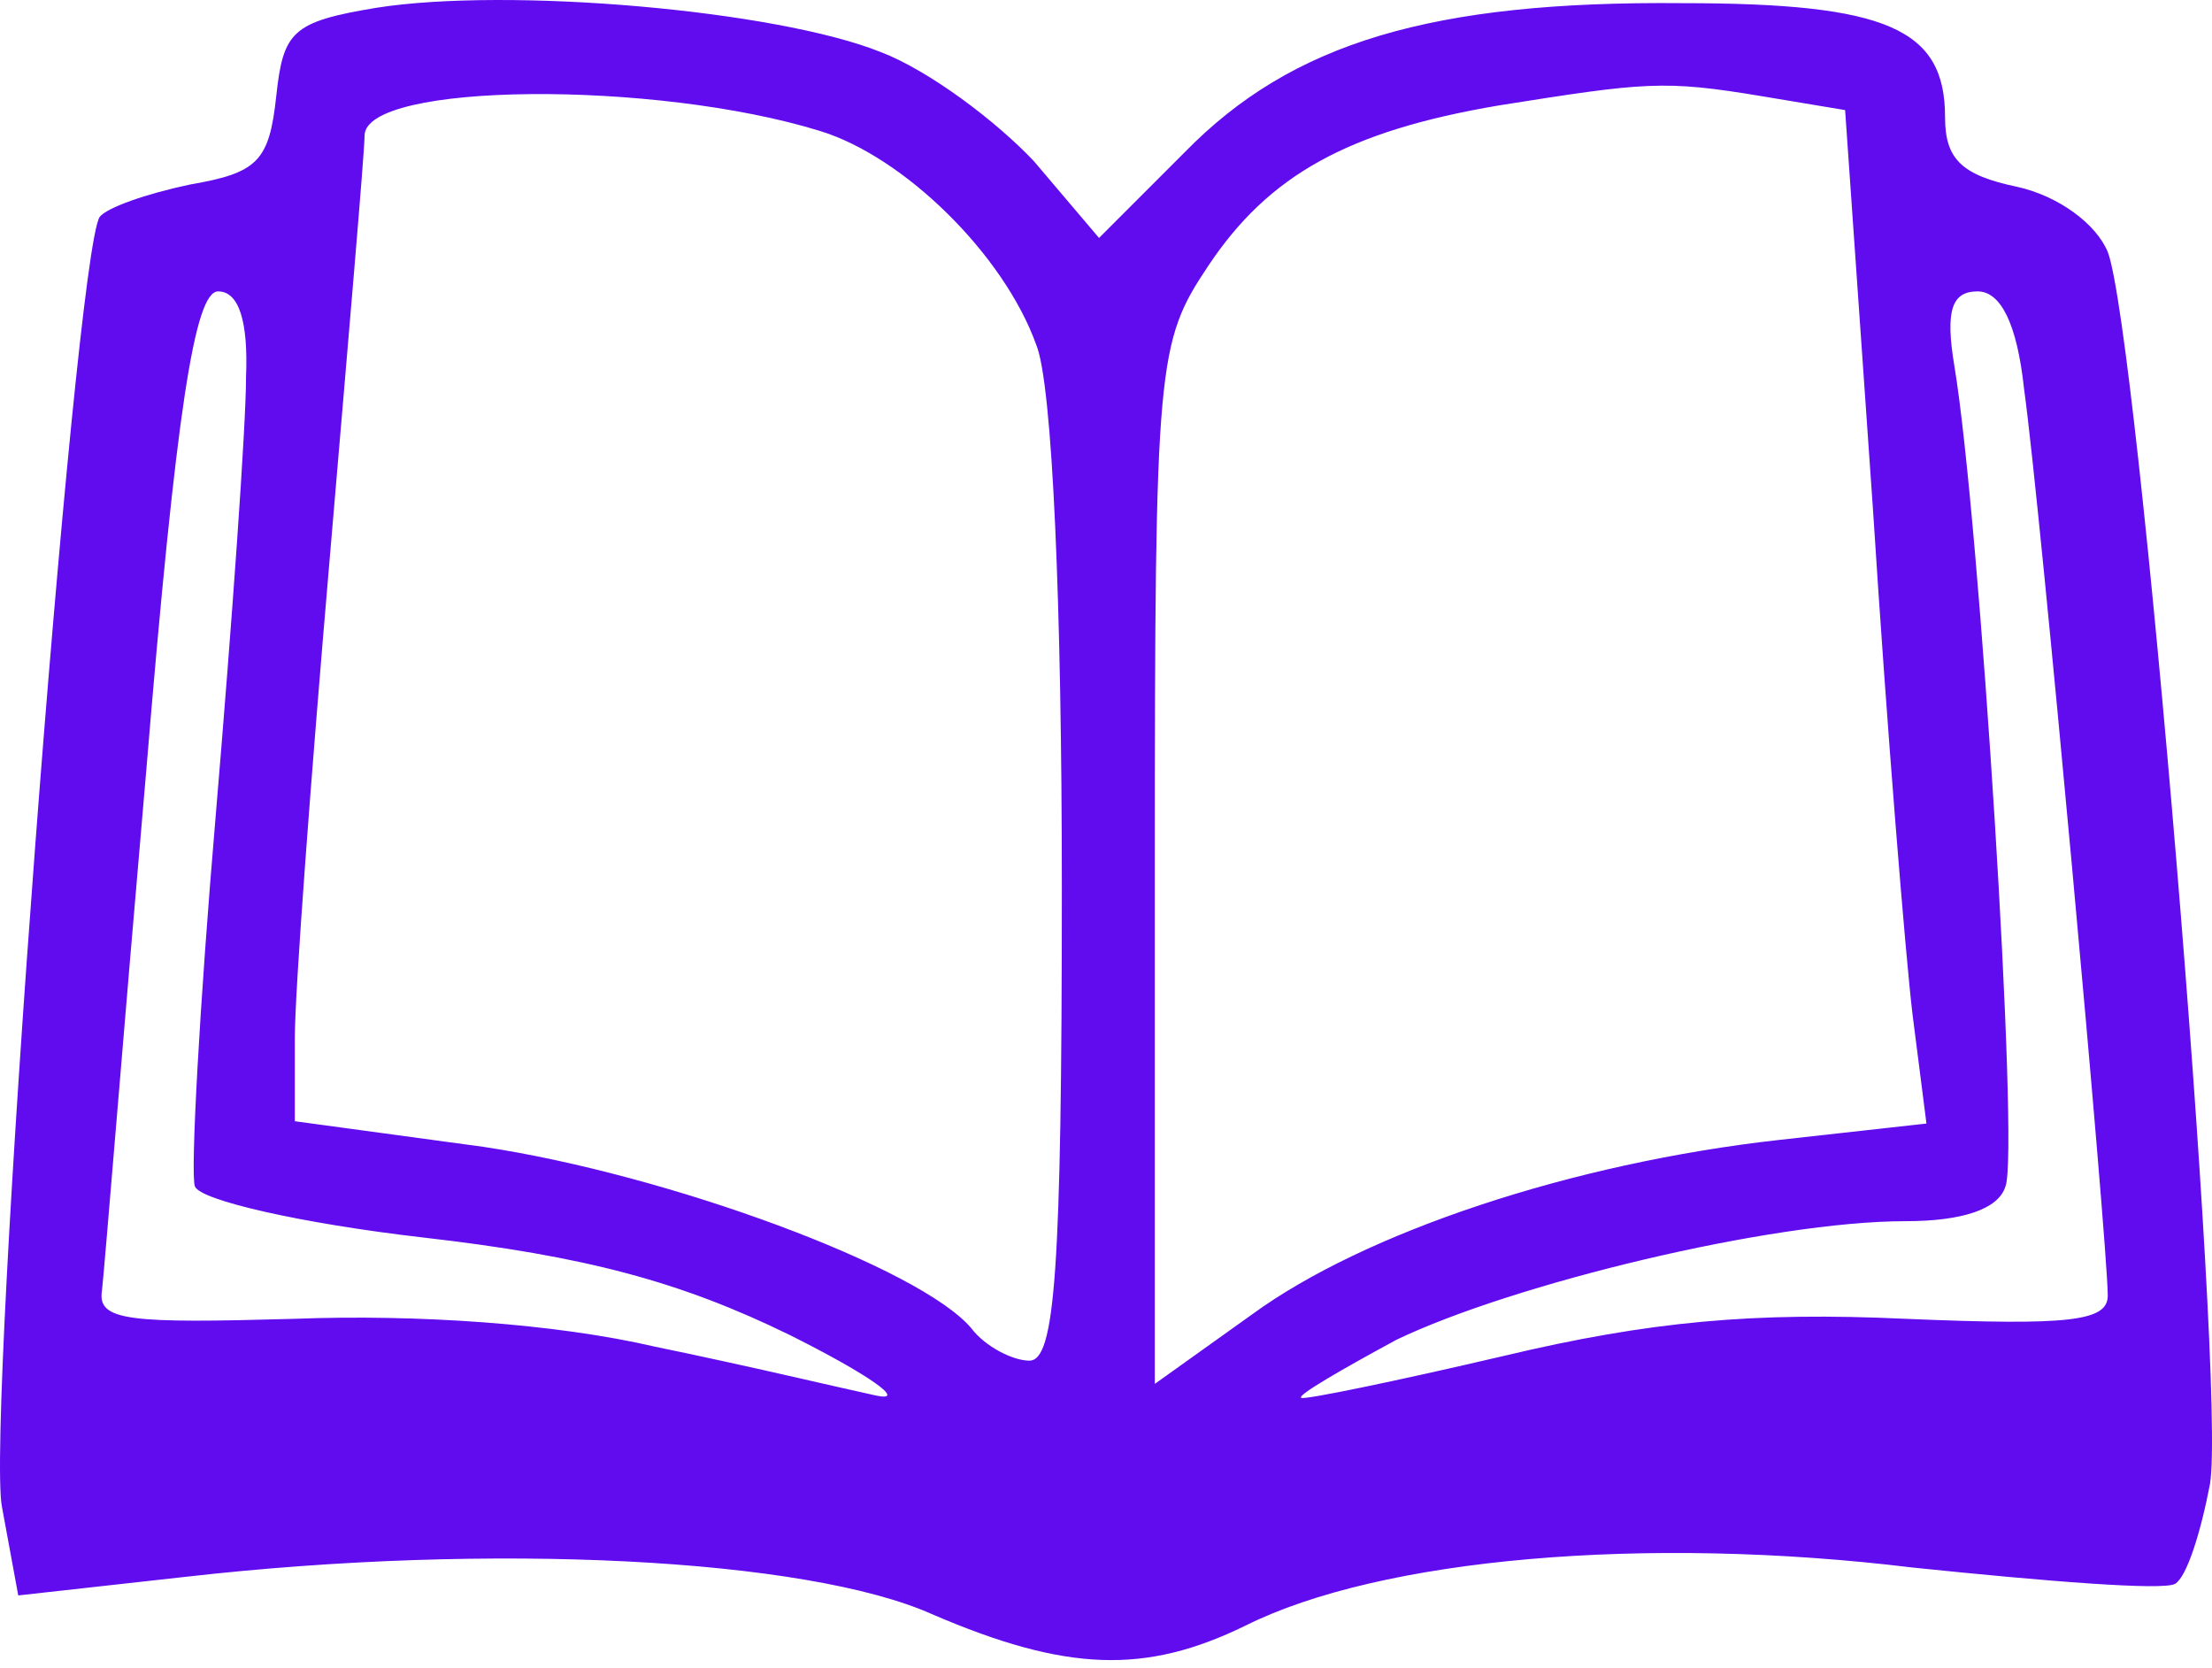 <svg width="179" height="135" viewBox="0 0 179 135" fill="none" xmlns="http://www.w3.org/2000/svg">
<path d="M30.442 0.632C23.671 1.761 22.919 2.513 22.355 7.779C21.79 13.046 20.85 13.986 15.395 14.927C11.822 15.679 8.624 16.808 8.06 17.56C5.991 20.945 -1.156 115.363 0.161 121.946L1.477 129.093L15.019 127.588C39.846 124.767 65.237 126.084 75.394 130.598C86.303 135.3 92.698 135.488 100.785 131.538C111.694 126.084 133.135 124.203 154.765 126.836C165.674 127.965 175.078 128.717 176.018 128.153C176.959 127.588 178.087 124.015 178.84 120.065C180.156 111.977 173.009 26.776 170.564 20.381C169.624 18.124 166.614 15.867 163.229 15.115C158.715 14.174 157.398 12.858 157.398 9.472C157.398 2.325 152.696 0.256 136.145 0.256C115.832 0.068 104.547 3.454 95.895 12.293L88.936 19.253L83.669 13.046C80.66 9.848 75.206 5.711 71.256 4.206C62.792 0.82 41.163 -1.06 30.442 0.632ZM66.366 10.601C73.137 12.67 81.225 20.569 83.858 27.904C85.174 31.102 85.927 49.158 85.927 71.728C85.927 103.138 85.362 110.097 83.293 110.097C81.977 110.097 79.72 108.968 78.591 107.464C74.454 102.573 54.141 95.05 39.094 92.793L23.859 90.724V83.953C23.859 80.192 25.176 62.7 26.68 45.208C28.185 27.528 29.502 12.293 29.502 10.977C29.502 6.651 53.012 6.463 66.366 10.601ZM142.54 7.779L149.311 8.908L151.568 41.258C152.696 58.938 154.201 77.37 154.765 82.072L155.893 90.912L144.044 92.229C127.117 94.11 110.377 99.752 101.349 106.335L93.45 111.977V70.035C93.45 29.221 93.638 27.716 97.776 21.509C102.666 14.174 109.061 10.601 121.286 8.532C133.135 6.651 134.64 6.463 142.54 7.779ZM19.909 30.538C19.909 34.487 18.781 50.286 17.464 65.897C16.148 81.32 15.395 95.05 15.771 95.99C16.148 97.119 24.423 99 34.204 100.128C47.37 101.633 55.081 103.702 63.921 108.028C70.316 111.225 73.513 113.482 70.88 112.918C68.247 112.354 60.347 110.473 53.012 108.968C44.924 107.087 33.639 106.335 23.859 106.711C10.505 107.087 7.872 106.899 8.248 104.454C8.436 102.95 9.941 84.141 11.822 62.512C14.267 32.983 15.771 23.578 17.652 23.578C19.345 23.578 20.098 26.023 19.909 30.538ZM163.793 31.478C165.11 40.882 170.564 100.693 170.564 104.83C170.564 106.899 167.555 107.275 154.201 106.711C141.975 106.147 133.512 106.899 121.662 109.72C112.822 111.789 105.487 113.294 105.299 113.106C104.923 112.918 108.497 110.849 113.01 108.404C122.415 103.89 143.292 98.812 154.201 98.812C158.715 98.812 161.724 97.871 162.288 95.99C163.417 93.169 160.219 42.011 158.15 29.597C157.398 25.083 157.962 23.578 160.031 23.578C161.912 23.578 163.229 26.212 163.793 31.478Z" fill="#610BEF"/>
</svg>
